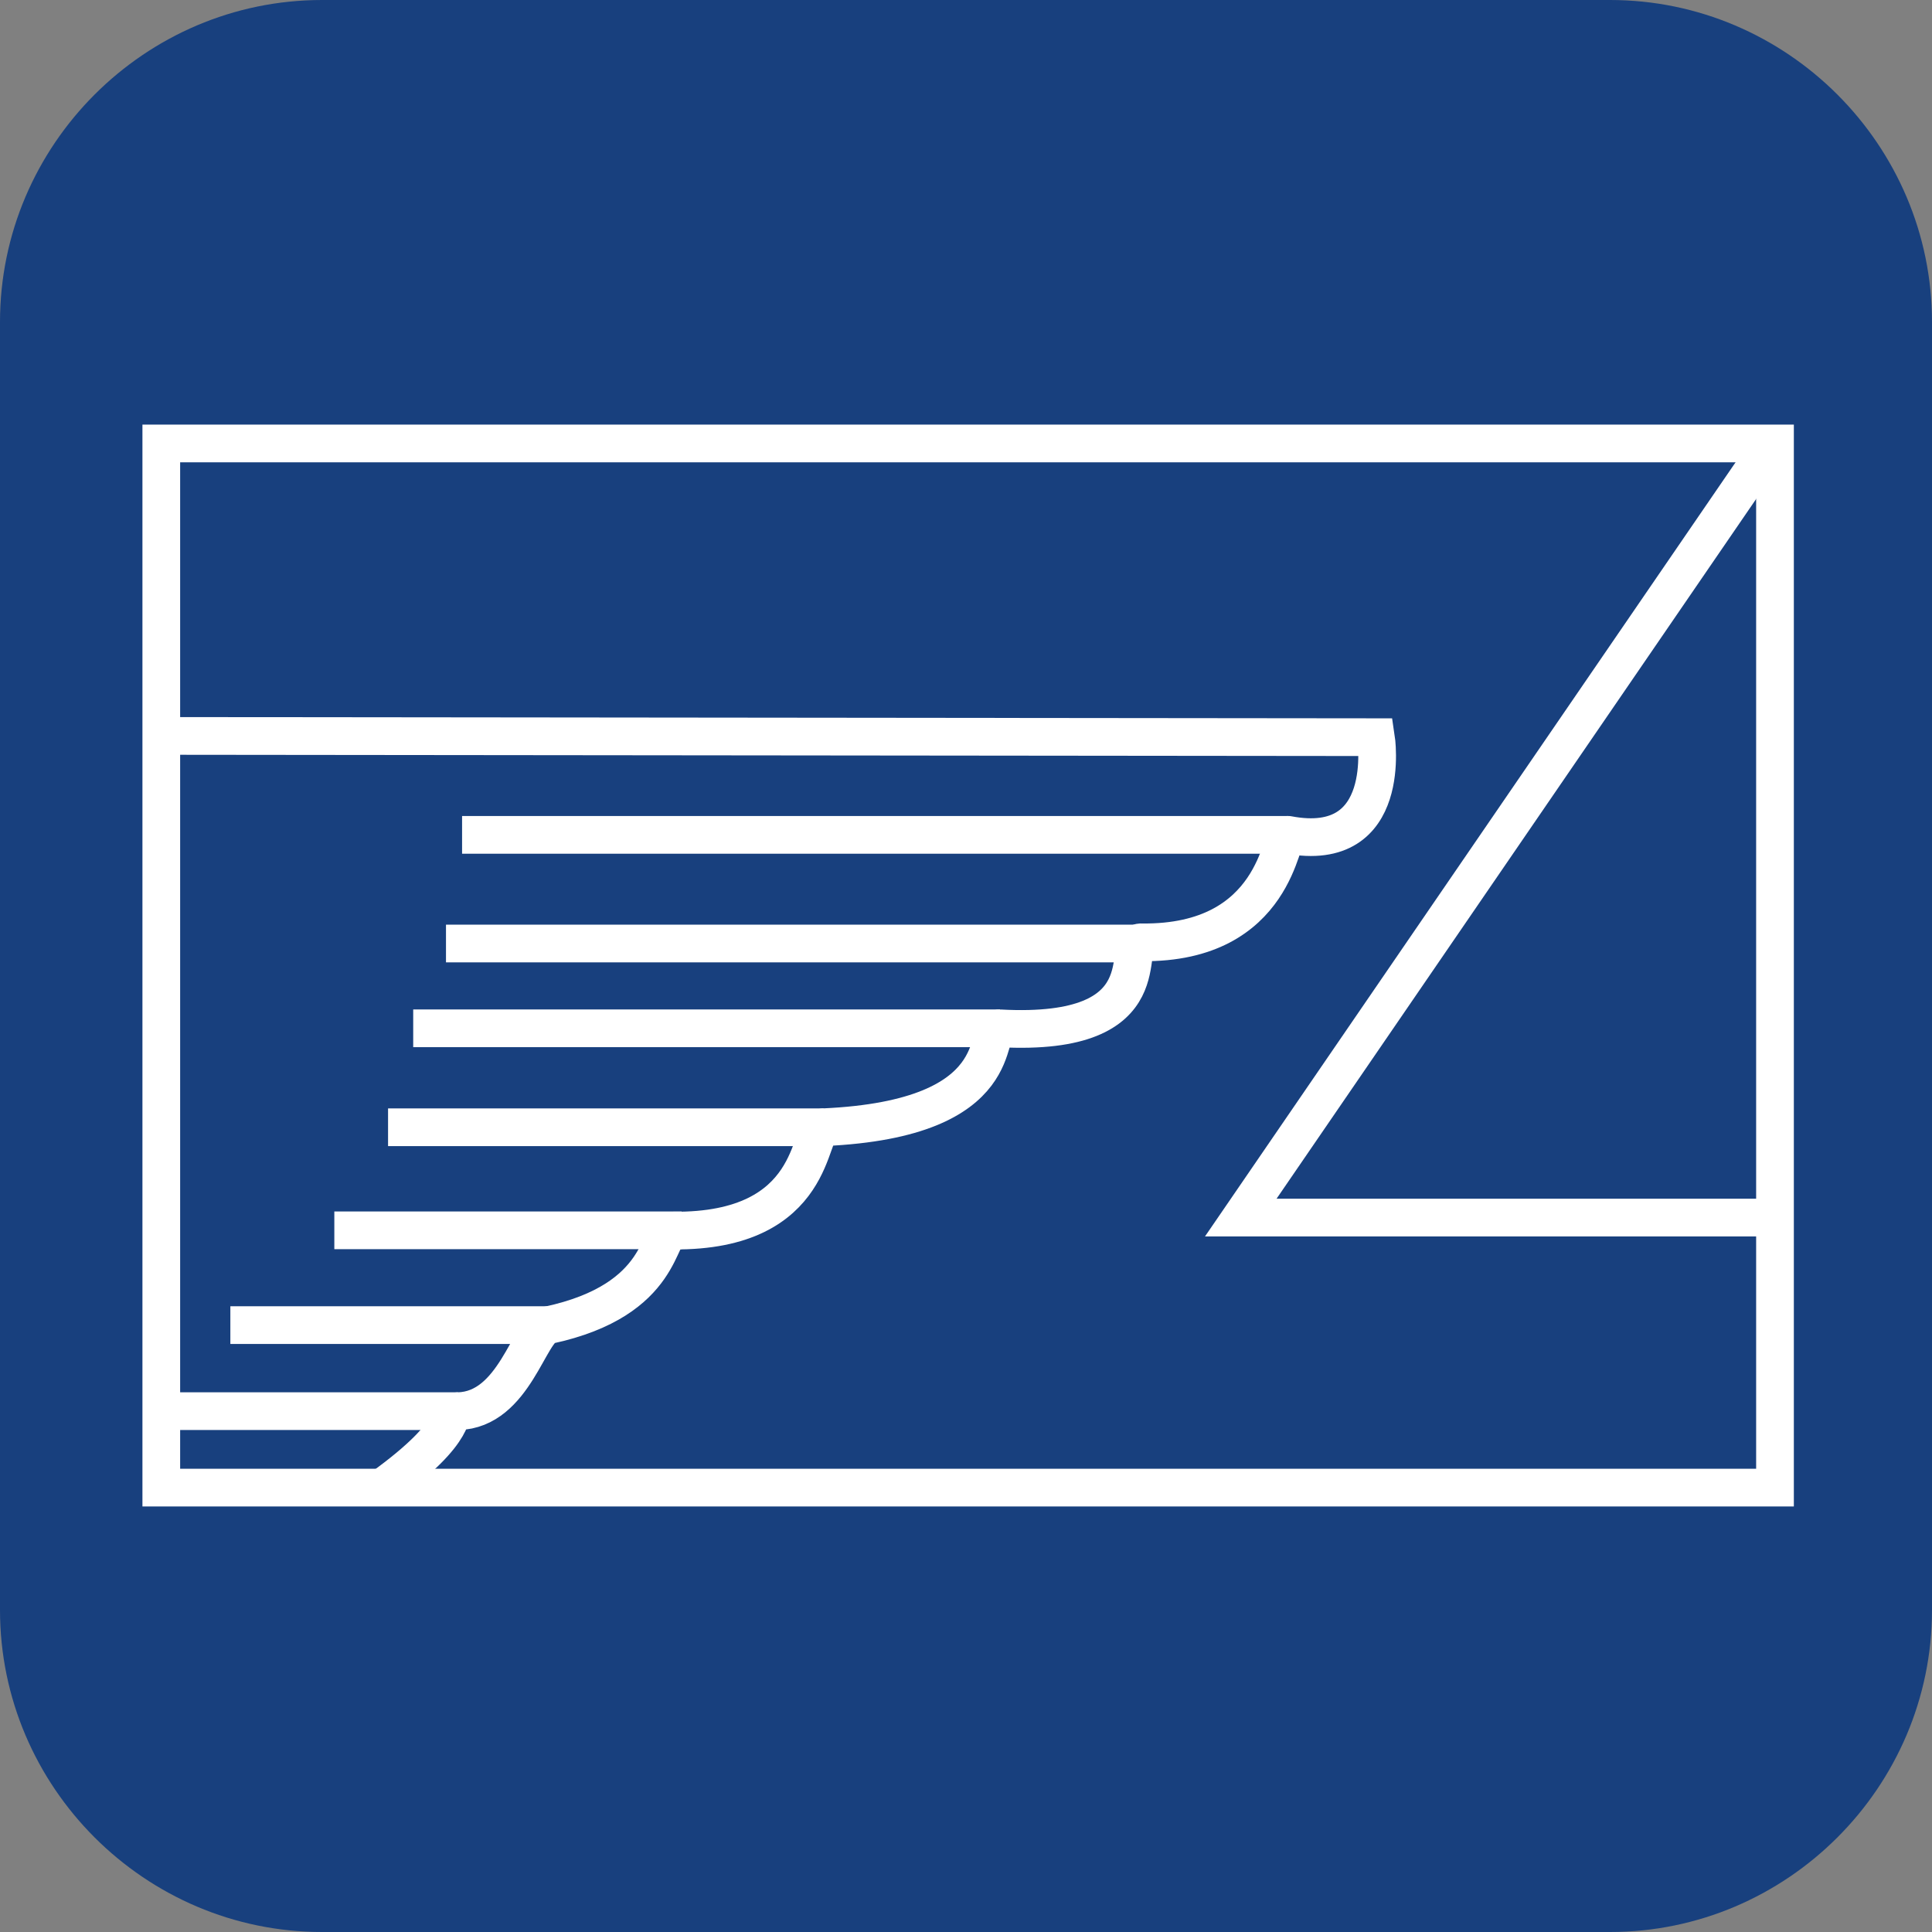 <?xml version="1.0" encoding="utf-8"?>
<!-- Generator: Adobe Illustrator 16.0.0, SVG Export Plug-In . SVG Version: 6.00 Build 0)  -->
<!DOCTYPE svg PUBLIC "-//W3C//DTD SVG 1.1//EN" "http://www.w3.org/Graphics/SVG/1.1/DTD/svg11.dtd">
<svg version="1.1" id="Capa_1" xmlns="http://www.w3.org/2000/svg" xmlns:xlink="http://www.w3.org/1999/xlink" x="0px" y="0px"
	 width="64px" height="64px" viewBox="32 0 64 64" enable-background="new 32 0 64 64" xml:space="preserve">
<rect x="32" y="0" width="64" height="64" fill="#808080" stroke="none"/>
<path fill="#18407E" d="M96,53.334C96,59.2,91.2,64,85.334,64H42.667C36.8,64,32,59.2,32,53.334V10.667C32,4.8,36.8,0,42.667,0
	h42.667C91.2,0,96,4.8,96,10.667V53.334z"/>
<g>
	<rect x="37.343" y="14.69" fill="none" stroke="#FFFFFF" stroke-width="1.249" width="53.456" height="34.589"/>
	<polyline fill="none" stroke="#FFFFFF" stroke-width="1.249" points="90.482,14.976 73.102,40.334 90.625,40.334 	"/>
	<g id="Ala_4_">
		<path fill="none" stroke="#FFFFFF" stroke-width="1.249" d="M37.201,24.378L77.58,24.42c0,0,0.605,3.901-2.91,3.235
			c-0.258-0.067-0.352,3.614-4.846,3.561c-0.746-0.074,0.854,3.15-4.699,2.849c-0.602-0.031,0.473,2.994-5.841,3.276
			c-0.538,0.025-0.157,3.472-4.987,3.423c-0.551-0.009-0.215,2.293-4.13,3.133c-0.645,0.139-1.118,2.805-2.993,2.85
			c-0.486,0.012,0.301,0.506-2.563,2.564"/>
		<line fill="none" stroke="#FFFFFF" stroke-width="1.249" x1="74.67" y1="27.656" x2="47.307" y2="27.656"/>
		<line fill="none" stroke="#FFFFFF" stroke-width="1.249" x1="69.689" y1="31.255" x2="46.774" y2="31.255"/>
		<line fill="none" stroke="#FFFFFF" stroke-width="1.249" x1="65.125" y1="34.064" x2="45.688" y2="34.064"/>
		<line fill="none" stroke="#FFFFFF" stroke-width="1.249" x1="59.284" y1="37.342" x2="44.855" y2="37.342"/>
		<line fill="none" stroke="#FFFFFF" stroke-width="1.249" x1="54.578" y1="40.756" x2="43.075" y2="40.756"/>
		<line fill="none" stroke="#FFFFFF" stroke-width="1.249" x1="50.167" y1="43.896" x2="39.631" y2="43.896"/>
		<line fill="none" stroke="#FFFFFF" stroke-width="1.249" x1="47.173" y1="46.746" x2="37.318" y2="46.746"/>
	</g>
</g>
</svg>
